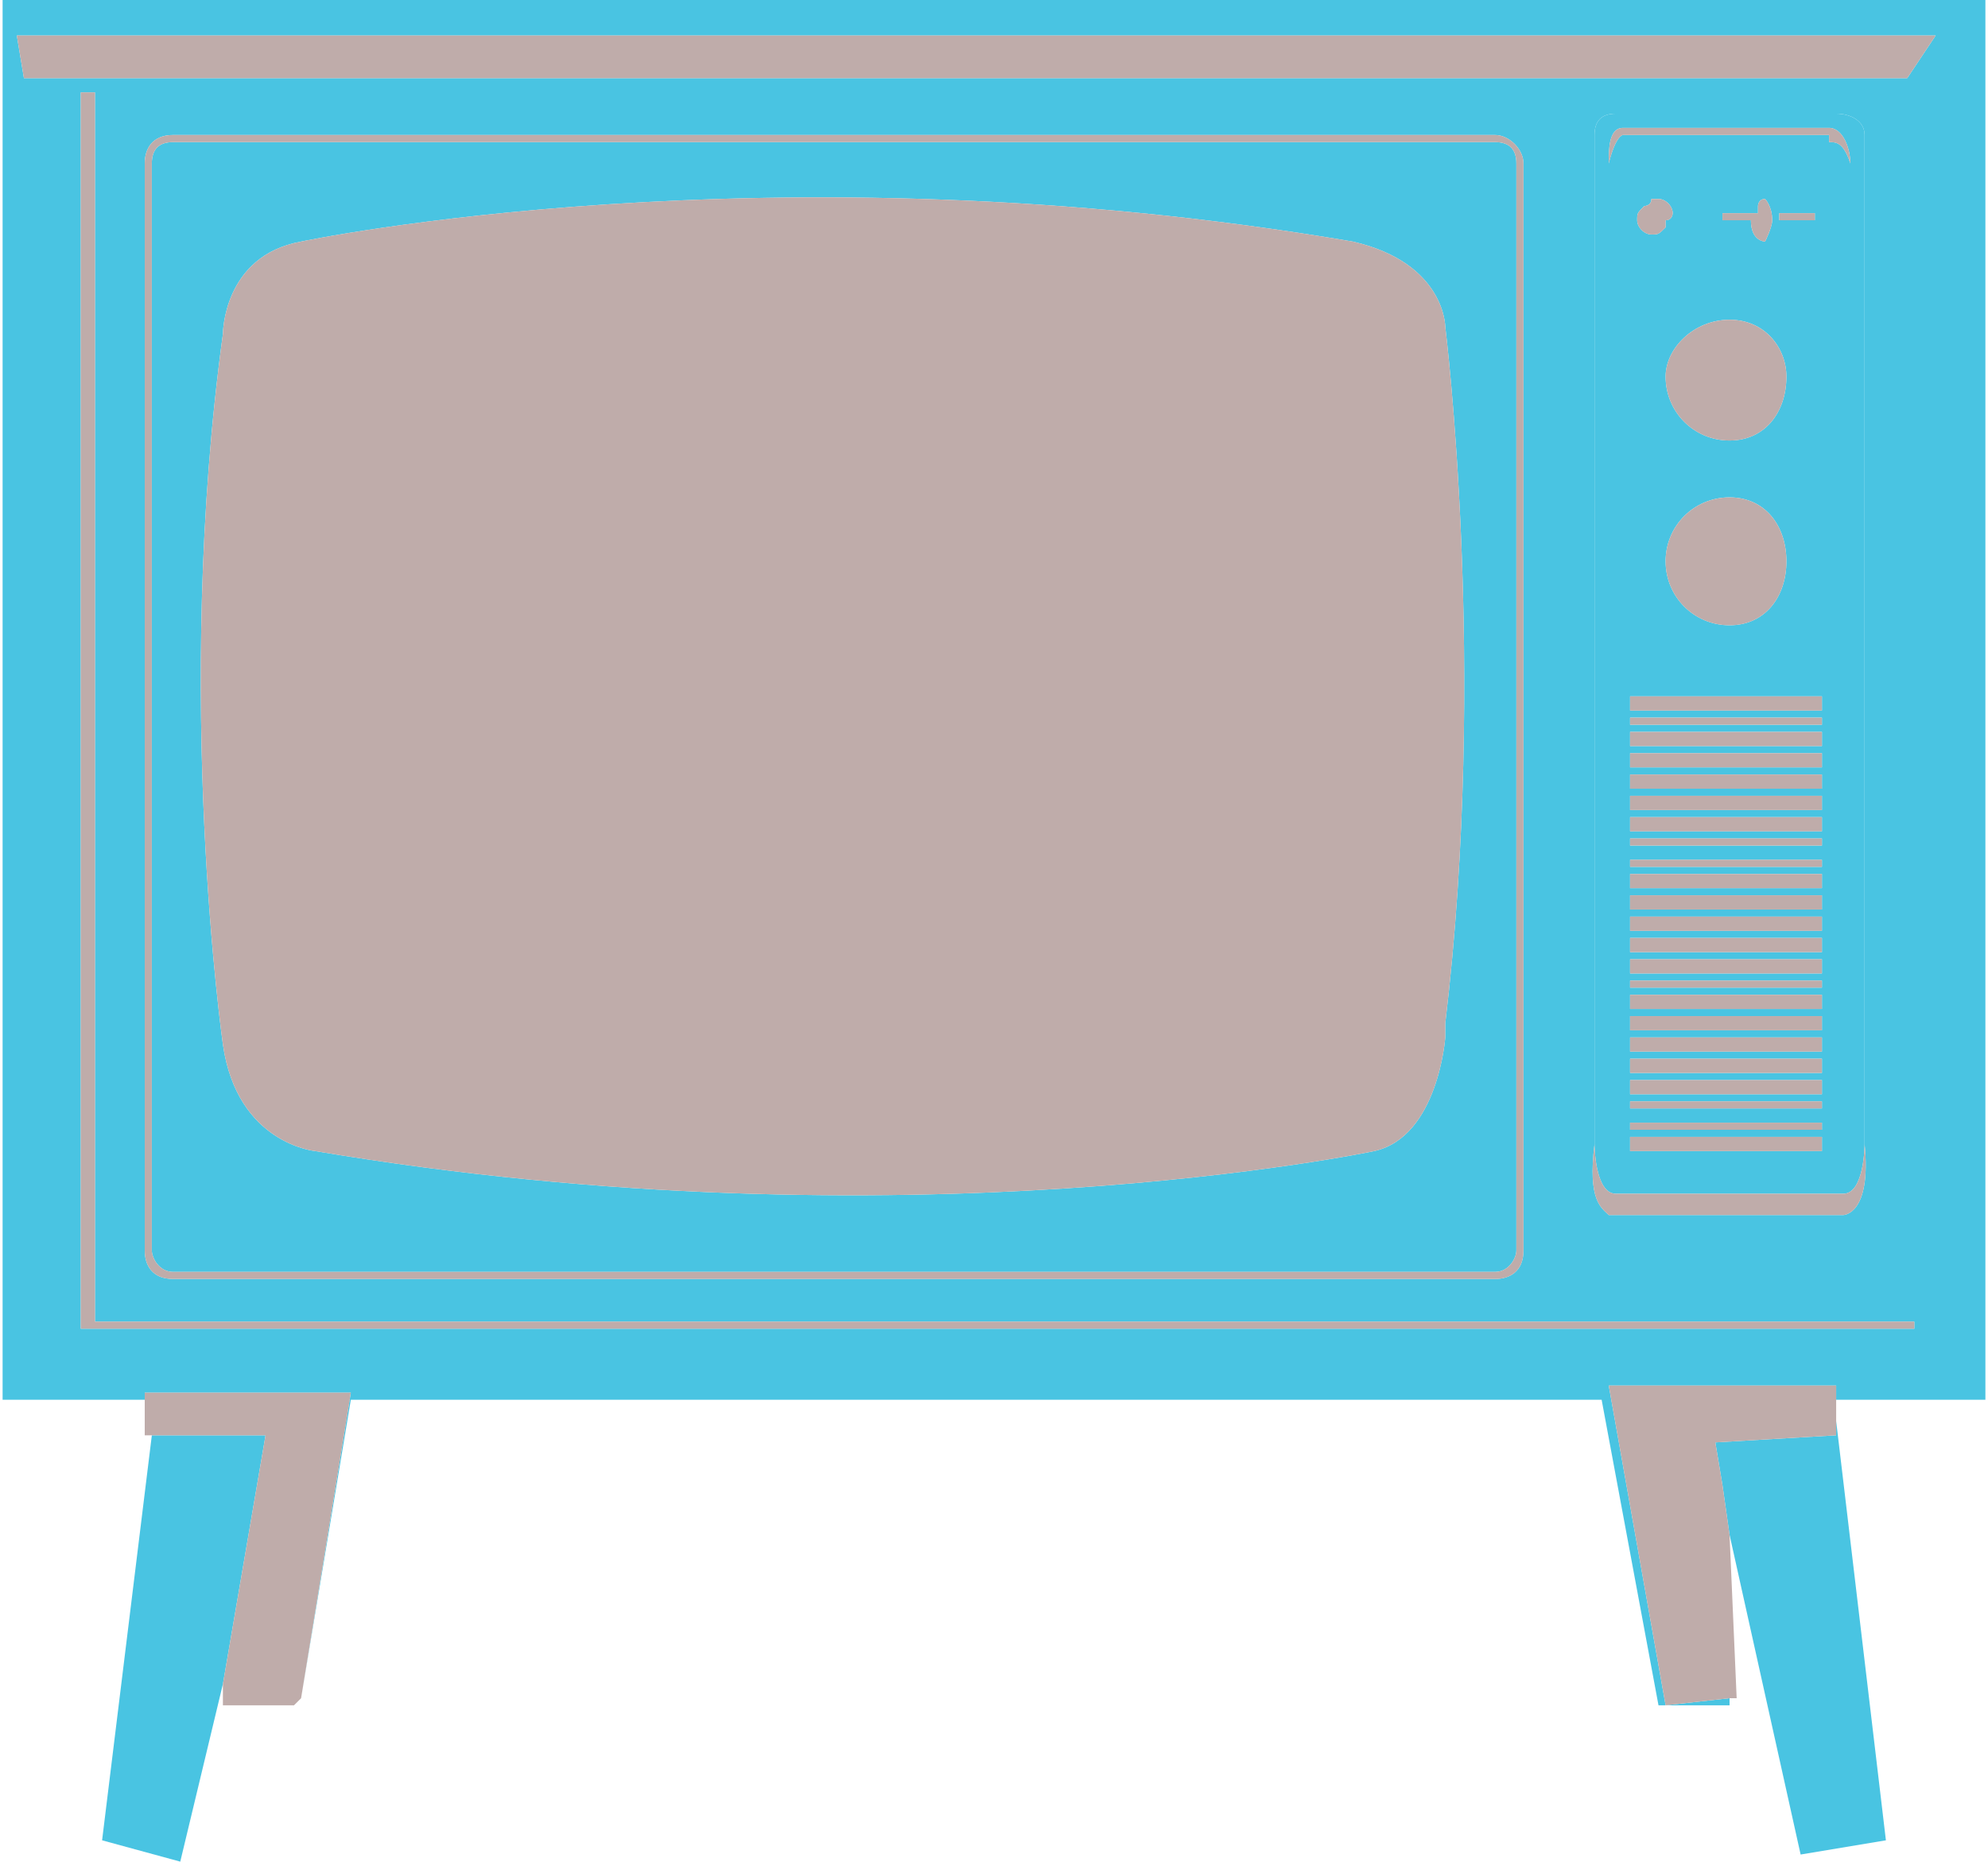 <?xml version="1.0" encoding="UTF-8"?>
<!DOCTYPE svg PUBLIC "-//W3C//DTD SVG 1.1//EN" "http://www.w3.org/Graphics/SVG/1.1/DTD/svg11.dtd">
<!-- Creator: CorelDRAW X7 -->
<svg xmlns="http://www.w3.org/2000/svg" xml:space="preserve" width="1.483in" height="1.389in" version="1.1" style="shape-rendering:geometricPrecision; text-rendering:geometricPrecision; image-rendering:optimizeQuality; fill-rule:evenodd; clip-rule:evenodd"
viewBox="0 0 279 262"
 xmlns:xlink="http://www.w3.org/1999/xlink">
 <defs>
  <style type="text/css">
   <![CDATA[
    .fil0 {fill:#49C4E2;fill-rule:nonzero}
    .fil1 {fill:#BFACAA;fill-rule:nonzero}
   ]]>
  </style>
 </defs>
 <g id="Graphics">

  <path class="fil0" d="M0 0l0 197 20 0 0 0 0 -1 29 0 -7 43 7 -42 176 0 8 43 10 0 0 -1 -9 1 -8 -45 32 0 0 0 4 0 15 0 0 -193 0 0 0 193 -15 0 -4 0 0 2 21 0 0 -197 -279 0zm269 187l0 0 -258 0 0 -174 2 0 0 173 256 0 0 1zm-249 -11l0 0 0 -153c0,-2 1,-4 4,-4l186 0c2,0 4,2 4,4l0 153c0,3 -2,4 -4,4l-186 0c-3,0 -4,-2 -4,-4zm239 -5l0 0 -33 0 0 0c-1,-1 -3,-2 -2,-10l0 0 0 -136c0,-2 0,-5 0,-6 0,-2 1,-3 3,-3l0 0 31 0c2,0 4,1 4,3 0,1 0,4 0,6l0 136 0 0c1,10 -3,10 -3,10zm9 -160l0 0 -4 0 -261 0 -1 -6 266 0 4 0 -4 6z"/>
  <path class="fil0" d="M262 25c0,-2 0,-5 0,-6 0,-2 -2,-3 -4,-3l-31 0c-2,0 -3,1 -3,3 0,1 0,4 0,6l0 136 0 0c0,0 0,7 3,7l32 0c3,0 3,-7 3,-7l0 0 0 -136zm-6 137l0 0 -27 0 0 -2 27 0 0 2zm0 -3l0 0 -27 0 0 -1 27 0 0 1zm0 -3l0 0 -27 0 0 -1 27 0 0 1zm0 -2l0 0 -27 0 0 -2 27 0 0 2zm0 -3l0 0 -27 0 0 -2 27 0 0 2zm0 -3l0 0 -27 0 0 -2 27 0 0 2zm0 -3l0 0 -27 0 0 -2 27 0 0 2zm0 -3l0 0 -27 0 0 -2 27 0 0 2zm0 -3l0 0 -27 0 0 -1 27 0 0 1zm0 -2l0 0 -27 0 0 -2 27 0 0 2zm0 -3l0 0 -27 0 0 -2 27 0 0 2zm0 -3l0 0 -27 0 0 -2 27 0 0 2zm0 -3l0 0 -27 0 0 -2 27 0 0 2zm0 -3l0 0 -27 0 0 -2 27 0 0 2zm0 -3l0 0 -27 0 0 -1 27 0 0 1zm0 -3l0 0 -27 0 0 -1 27 0 0 1zm0 -2l0 0 -27 0 0 -2 27 0 0 2zm0 -3l0 0 -27 0 0 -2 27 0 0 2zm0 -3l0 0 -27 0 0 -2 27 0 0 2zm0 -3l0 0 -27 0 0 -2 27 0 0 2zm0 -3l0 0 -27 0 0 -2 27 0 0 2zm0 -3l0 0 -27 0 0 -1 27 0 0 1zm0 -2l0 0 -27 0 0 -2 27 0 0 2zm-13 -55l0 0c5,0 8,4 8,8 0,5 -3,9 -8,9 -5,0 -9,-4 -9,-9 0,-4 4,-8 9,-8zm-1 -14l0 0 0 -1 5 0 0 -1c0,0 0,-1 1,-1 0,0 1,1 1,3 0,1 -1,3 -1,3 0,0 -2,0 -2,-3l-4 0zm8 0l0 0 0 -1 5 0 0 1 -5 0zm1 48l0 0c0,5 -3,9 -8,9 -5,0 -9,-4 -9,-9 0,-5 4,-9 9,-9 5,0 8,4 8,9zm-17 -48l0 0c0,0 0,0 0,0 0,0 0,0 0,0 0,0 0,0 0,0 0,0 0,0 0,0 0,1 0,1 0,1 0,0 0,0 0,0 0,0 0,0 0,0 0,0 0,0 0,0 0,0 0,0 0,0 0,0 0,0 0,0 0,0 0,0 0,0 0,0 0,0 0,0 0,0 0,0 0,0 0,0 0,0 0,0 0,0 0,0 0,0 0,0 0,0 0,0 0,0 0,0 0,0 0,0 0,0 0,0 -1,1 -1,1 -2,1 -1,0 -2,-1 -2,-2 0,-1 0,-1 1,-2 0,0 0,0 0,0 0,0 0,0 0,0 0,0 0,0 0,0 0,0 0,0 0,0 0,0 0,0 0,0 0,0 0,0 0,0 0,0 0,0 0,0 0,0 0,0 0,0 0,0 0,0 0,0 0,0 0,0 0,0 0,0 0,0 0,0 0,0 0,0 0,0 0,0 0,0 0,0 0,0 0,0 0,0 0,0 0,0 0,0 0,0 0,0 0,0 0,0 0,0 0,0 0,0 1,0 1,-1 0,0 0,0 1,0 1,0 2,1 2,2 0,0 0,1 -1,1zm23 -11l0 0 0 -1 -29 0c0,0 -1,0 -2,4 0,-2 0,-5 2,-5l29 0c2,0 3,3 3,5 -1,-3 -2,-3 -3,-3z"/>
  <polygon class="fil0" points="258,202 258,202 241,203 242,209 243,216 253,261 265,259 258,200 "/>
  <path class="fil0" d="M210 179c2,0 3,-2 3,-3l0 -153c0,-2 -1,-3 -3,-3l-186 0c-2,0 -3,1 -3,3l0 153c0,1 1,3 3,3l186 0zm-179 -132l0 0c0,0 0,-11 11,-13 0,0 66,-14 148,0 13,3 13,12 13,12 0,0 6,48 0,98l0 0 0 0c0,1 0,1 0,2 0,0 -1,14 -10,16 0,0 -66,14 -149,0 0,0 -11,-1 -13,-15 0,0 -7,-49 0,-100z"/>
  <polygon class="fil0" points="33,240 41,240 41,240 33,240 "/>
  <polygon class="fil0" points="21,202 14,259 25,262 31,237 37,202 "/>
  <path class="fil1" d="M234 53c0,5 4,9 9,9 5,0 8,-4 8,-9 0,-4 -3,-8 -8,-8 -5,0 -9,4 -9,8z"/>
  <path class="fil1" d="M243 70c-5,0 -9,4 -9,9 0,5 4,9 9,9 5,0 8,-4 8,-9 0,-5 -3,-9 -8,-9z"/>
  <polygon class="fil1" points="229,100 256,100 256,98 229,98 "/>
  <polygon class="fil1" points="229,102 256,102 256,101 229,101 "/>
  <polygon class="fil1" points="229,105 256,105 256,103 229,103 "/>
  <polygon class="fil1" points="229,108 256,108 256,106 229,106 "/>
  <polygon class="fil1" points="229,111 256,111 256,109 229,109 "/>
  <polygon class="fil1" points="229,114 256,114 256,112 229,112 "/>
  <polygon class="fil1" points="229,117 256,117 256,115 229,115 "/>
  <polygon class="fil1" points="229,119 256,119 256,118 229,118 "/>
  <polygon class="fil1" points="229,122 256,122 256,121 229,121 "/>
  <polygon class="fil1" points="229,125 256,125 256,123 229,123 "/>
  <polygon class="fil1" points="229,128 256,128 256,126 229,126 "/>
  <polygon class="fil1" points="229,131 256,131 256,129 229,129 "/>
  <polygon class="fil1" points="229,134 256,134 256,132 229,132 "/>
  <polygon class="fil1" points="229,137 256,137 256,135 229,135 "/>
  <polygon class="fil1" points="229,139 256,139 256,138 229,138 "/>
  <polygon class="fil1" points="229,142 256,142 256,140 229,140 "/>
  <polygon class="fil1" points="229,145 256,145 256,143 229,143 "/>
  <polygon class="fil1" points="229,148 256,148 256,146 229,146 "/>
  <polygon class="fil1" points="229,151 256,151 256,149 229,149 "/>
  <polygon class="fil1" points="229,154 256,154 256,152 229,152 "/>
  <polygon class="fil1" points="229,156 256,156 256,155 229,155 "/>
  <polygon class="fil1" points="229,159 256,159 256,158 229,158 "/>
  <polygon class="fil1" points="229,162 256,162 256,160 229,160 "/>
  <path class="fil1" d="M259 171c0,0 4,0 3,-10 0,0 0,7 -3,7l-32 0c-3,0 -3,-7 -3,-7 -1,8 1,9 2,10l0 0 33 0z"/>
  <path class="fil1" d="M228 19l29 0 0 1c1,0 2,0 3,3 0,-2 -1,-5 -3,-5l-29 0c-2,0 -2,3 -2,5 1,-4 2,-4 2,-4z"/>
  <polygon class="fil1" points="269,186 13,186 13,13 11,13 11,187 269,187 "/>
  <path class="fil1" d="M224 25c0,-2 0,-5 0,-6 0,-2 1,-3 3,-3l31 0c2,0 4,1 4,3 0,1 0,4 0,6l0 136 0 0 0 0 0 -136c0,-2 0,-5 0,-6 0,-2 -2,-3 -4,-3l-31 0 0 0c-2,0 -3,1 -3,3 0,1 0,4 0,6l0 136 0 0 0 0 0 -136z"/>
  <polygon class="fil1" points="277,2 277,195 262,195 258,195 258,195 226,195 234,240 243,239 244,239 243,216 242,209 241,203 258,202 258,202 258,200 258,197 258,195 262,195 277,195 277,2 "/>
  <polygon class="fil1" points="20,197 20,197 20,202 21,202 37,202 31,237 31,240 33,240 41,240 41,240 42,239 49,196 20,196 "/>
  <polygon class="fil1" points="268,11 272,5 268,5 2,5 3,11 264,11 "/>
  <path class="fil1" d="M210 19l-186 0c-3,0 -4,2 -4,4l0 153c0,2 1,4 4,4l186 0c2,0 4,-1 4,-4l0 -153c0,-2 -2,-4 -4,-4zm3 157l0 0c0,1 -1,3 -3,3l-186 0c-2,0 -3,-2 -3,-3l0 -153c0,-2 1,-3 3,-3l186 0c2,0 3,1 3,3l0 153z"/>
  <polygon class="fil1" points="255,30 250,30 250,31 255,31 "/>
  <path class="fil1" d="M248 34c0,0 1,-2 1,-3 0,-2 -1,-3 -1,-3 -1,0 -1,1 -1,1l0 1 -5 0 0 1 4 0c0,3 2,3 2,3z"/>
  <path class="fil1" d="M233 28c-1,0 -1,0 -1,0 0,1 -1,1 -1,1 0,0 0,0 0,0 0,0 0,0 0,0 0,0 0,0 0,0 0,0 0,0 0,0 0,0 0,0 0,0 0,0 0,0 0,0 0,0 0,0 0,0 0,0 0,0 0,0 0,0 0,0 0,0 0,0 0,0 0,0 0,0 0,0 0,0 0,0 0,0 0,0 0,0 0,0 0,0 0,0 0,0 0,0 0,0 0,0 0,0 0,0 0,0 0,0 0,0 0,0 0,0 -1,1 -1,1 -1,2 0,1 1,2 2,2 1,0 1,0 2,-1 0,0 0,0 0,0 0,0 0,0 0,0 0,0 0,0 0,0 0,0 0,0 0,0 0,0 0,0 0,0 0,0 0,0 0,0 0,0 0,0 0,0 0,0 0,0 0,0 0,0 0,0 0,0 0,0 0,0 0,0 0,0 0,0 0,0 0,0 0,0 0,0 0,0 0,0 0,0 0,0 0,0 0,-1 0,0 0,0 0,0 0,0 0,0 0,0 0,0 0,0 0,0 0,0 0,0 0,0 1,0 1,-1 1,-1 0,-1 -1,-2 -2,-2z"/>
  <path class="fil1" d="M203 46c0,0 0,-9 -13,-12 -82,-14 -148,0 -148,0 -11,2 -11,13 -11,13 -7,51 0,100 0,100 2,14 13,15 13,15 83,14 149,0 149,0 9,-2 10,-16 10,-16 0,-1 0,-1 0,-2l0 0 0 0c6,-50 0,-98 0,-98z"/>
 </g>
</svg>
